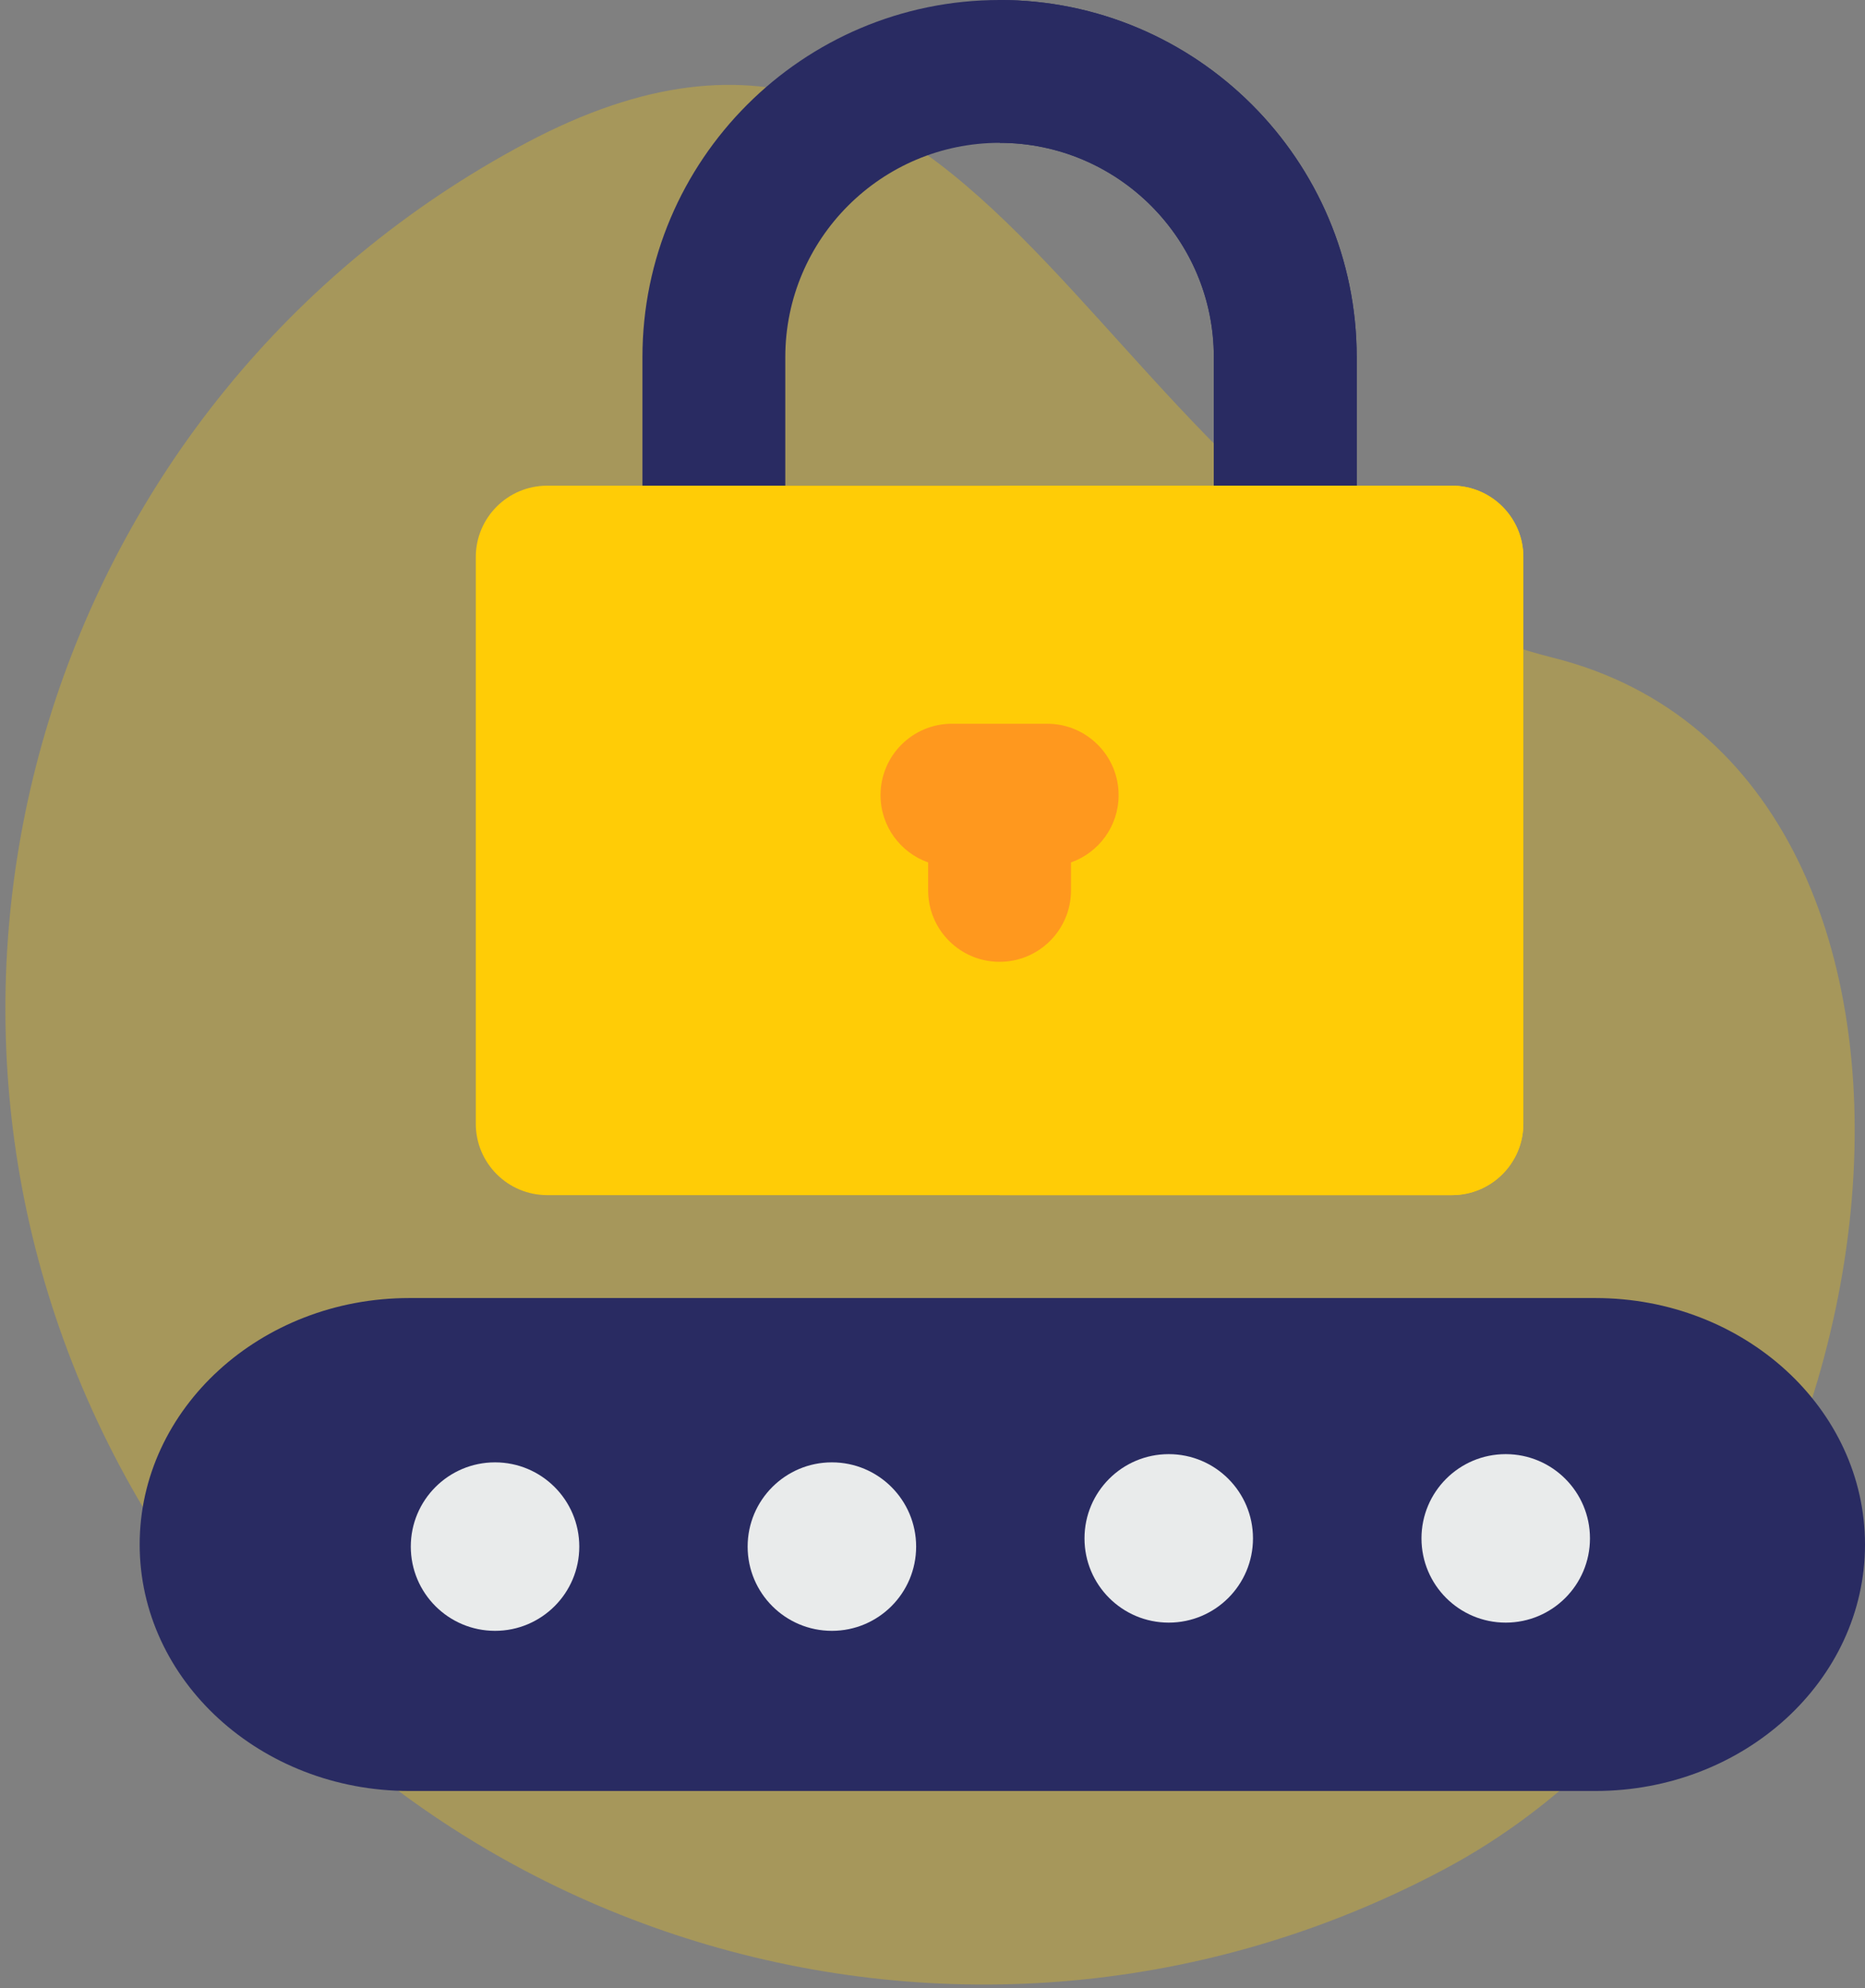 <?xml version="1.0" encoding="UTF-8"?>
<svg width="227px" height="242px" viewBox="0 0 227 242" version="1.1" xmlns="http://www.w3.org/2000/svg" xmlns:xlink="http://www.w3.org/1999/xlink">
    <rect x="0" y="0" width="227" height="242" fill="#808080" stroke="none"/>
    <!-- Generator: Sketch 63.1 (92452) - https://sketch.com -->
    <title>Group 8</title>
    <desc>Created with Sketch.</desc>
    <g id="Page-2" stroke="none" stroke-width="1" fill="none" fill-rule="evenodd">
        <g id="otp-copy" transform="translate(-346, -293)">
            <g id="Group-8" transform="translate(304, 265)">
                <path d="M163.252,275 C229.113,275 287.215,189.79 244.226,151.005 C201.236,112.22 229.113,37 163.252,37 C97.391,37 44,90.278 44,156 C44,221.722 97.391,275 163.252,275 Z" id="Oval" fill="#FFCC06" opacity="0.3" transform="translate(151.5, 156) rotate(-28) translate(-151.5, -156) "></path>
                <g id="Group-7" transform="translate(59, 186)" fill-rule="nonzero">
                    <path d="M177.188,60 L32.812,60 C14.72,60 -1.42108547e-14,46.542 -1.42108547e-14,30 C-1.42108547e-14,13.458 14.72,0 32.812,0 L177.188,0 C195.28,0 210,13.458 210,30 C210,46.542 195.28,60 177.188,60 Z" id="Path" fill="#292B62"></path>
                    <circle id="Oval" fill="#E9EBEB" cx="84.254" cy="30.254" r="10.254"></circle>
                    <circle id="Oval" fill="#E9EBEB" cx="43.254" cy="30.254" r="10.254"></circle>
                    <g id="Group" transform="translate(115, 19)" fill="#E9EBEB">
                        <circle id="Oval" cx="10.254" cy="10.254" r="10.254"></circle>
                        <circle id="Oval" cx="51.27" cy="10.254" r="10.254"></circle>
                    </g>
                </g>
                <g id="Group-5" transform="translate(99, 28)" fill-rule="nonzero">
                    <g id="Group-4">
                        <path d="M99.437,76.503 L29.889,76.503 C25.088,76.503 21.196,72.611 21.196,67.81 L21.196,43.468 C21.196,19.5 40.695,0 64.663,0 C88.631,0 108.131,19.5 108.131,43.468 L108.131,67.81 C108.131,72.611 104.239,76.503 99.437,76.503 Z M38.583,59.116 L90.744,59.116 L90.744,43.468 C90.744,29.087 79.044,17.387 64.663,17.387 C50.282,17.387 38.583,29.087 38.583,43.468 L38.583,59.116 Z" id="Shape" fill="#292B62"></path>
                        <path d="M64.663,0 L64.663,17.387 C79.044,17.387 90.744,29.087 90.744,43.468 L90.744,59.116 L64.663,59.116 L64.663,76.503 L99.437,76.503 C104.239,76.503 108.131,72.611 108.131,67.81 L108.131,43.468 C108.131,19.5 88.631,0 64.663,0 Z" id="Path" fill="#292B62"></path>
                        <path d="M119.722,145.472 L9.604,145.472 C4.803,145.472 0.911,141.579 0.911,136.778 L0.911,67.81 C0.911,63.008 4.803,59.116 9.604,59.116 L119.722,59.116 C124.523,59.116 128.416,63.008 128.416,67.81 L128.416,136.778 C128.416,141.579 124.523,145.472 119.722,145.472 Z" id="Path" fill="#FFCC06"></path>
                        <g id="Group" transform="translate(64.257, 59.116)" fill="#FFCC06">
                            <path d="M55.465,0 L0.406,0 L0.406,86.356 L55.465,86.356 C60.266,86.356 64.158,82.463 64.158,77.662 L64.158,8.694 C64.158,3.892 60.266,0 55.465,0 Z" id="Path"></path>
                        </g>
                    </g>
                    <path d="M79.153,96.788 C79.153,91.987 75.26,88.094 70.459,88.094 L58.868,88.094 C54.066,88.094 50.174,91.987 50.174,96.788 C50.174,100.571 52.596,103.782 55.97,104.976 L55.97,108.379 C55.97,113.18 59.862,117.073 64.663,117.073 C69.464,117.073 73.357,113.18 73.357,108.379 L73.357,104.976 C76.731,103.782 79.153,100.571 79.153,96.788 Z" id="Path" fill="#FF981E"></path>
                </g>
            </g>
        </g>
    </g>
</svg>